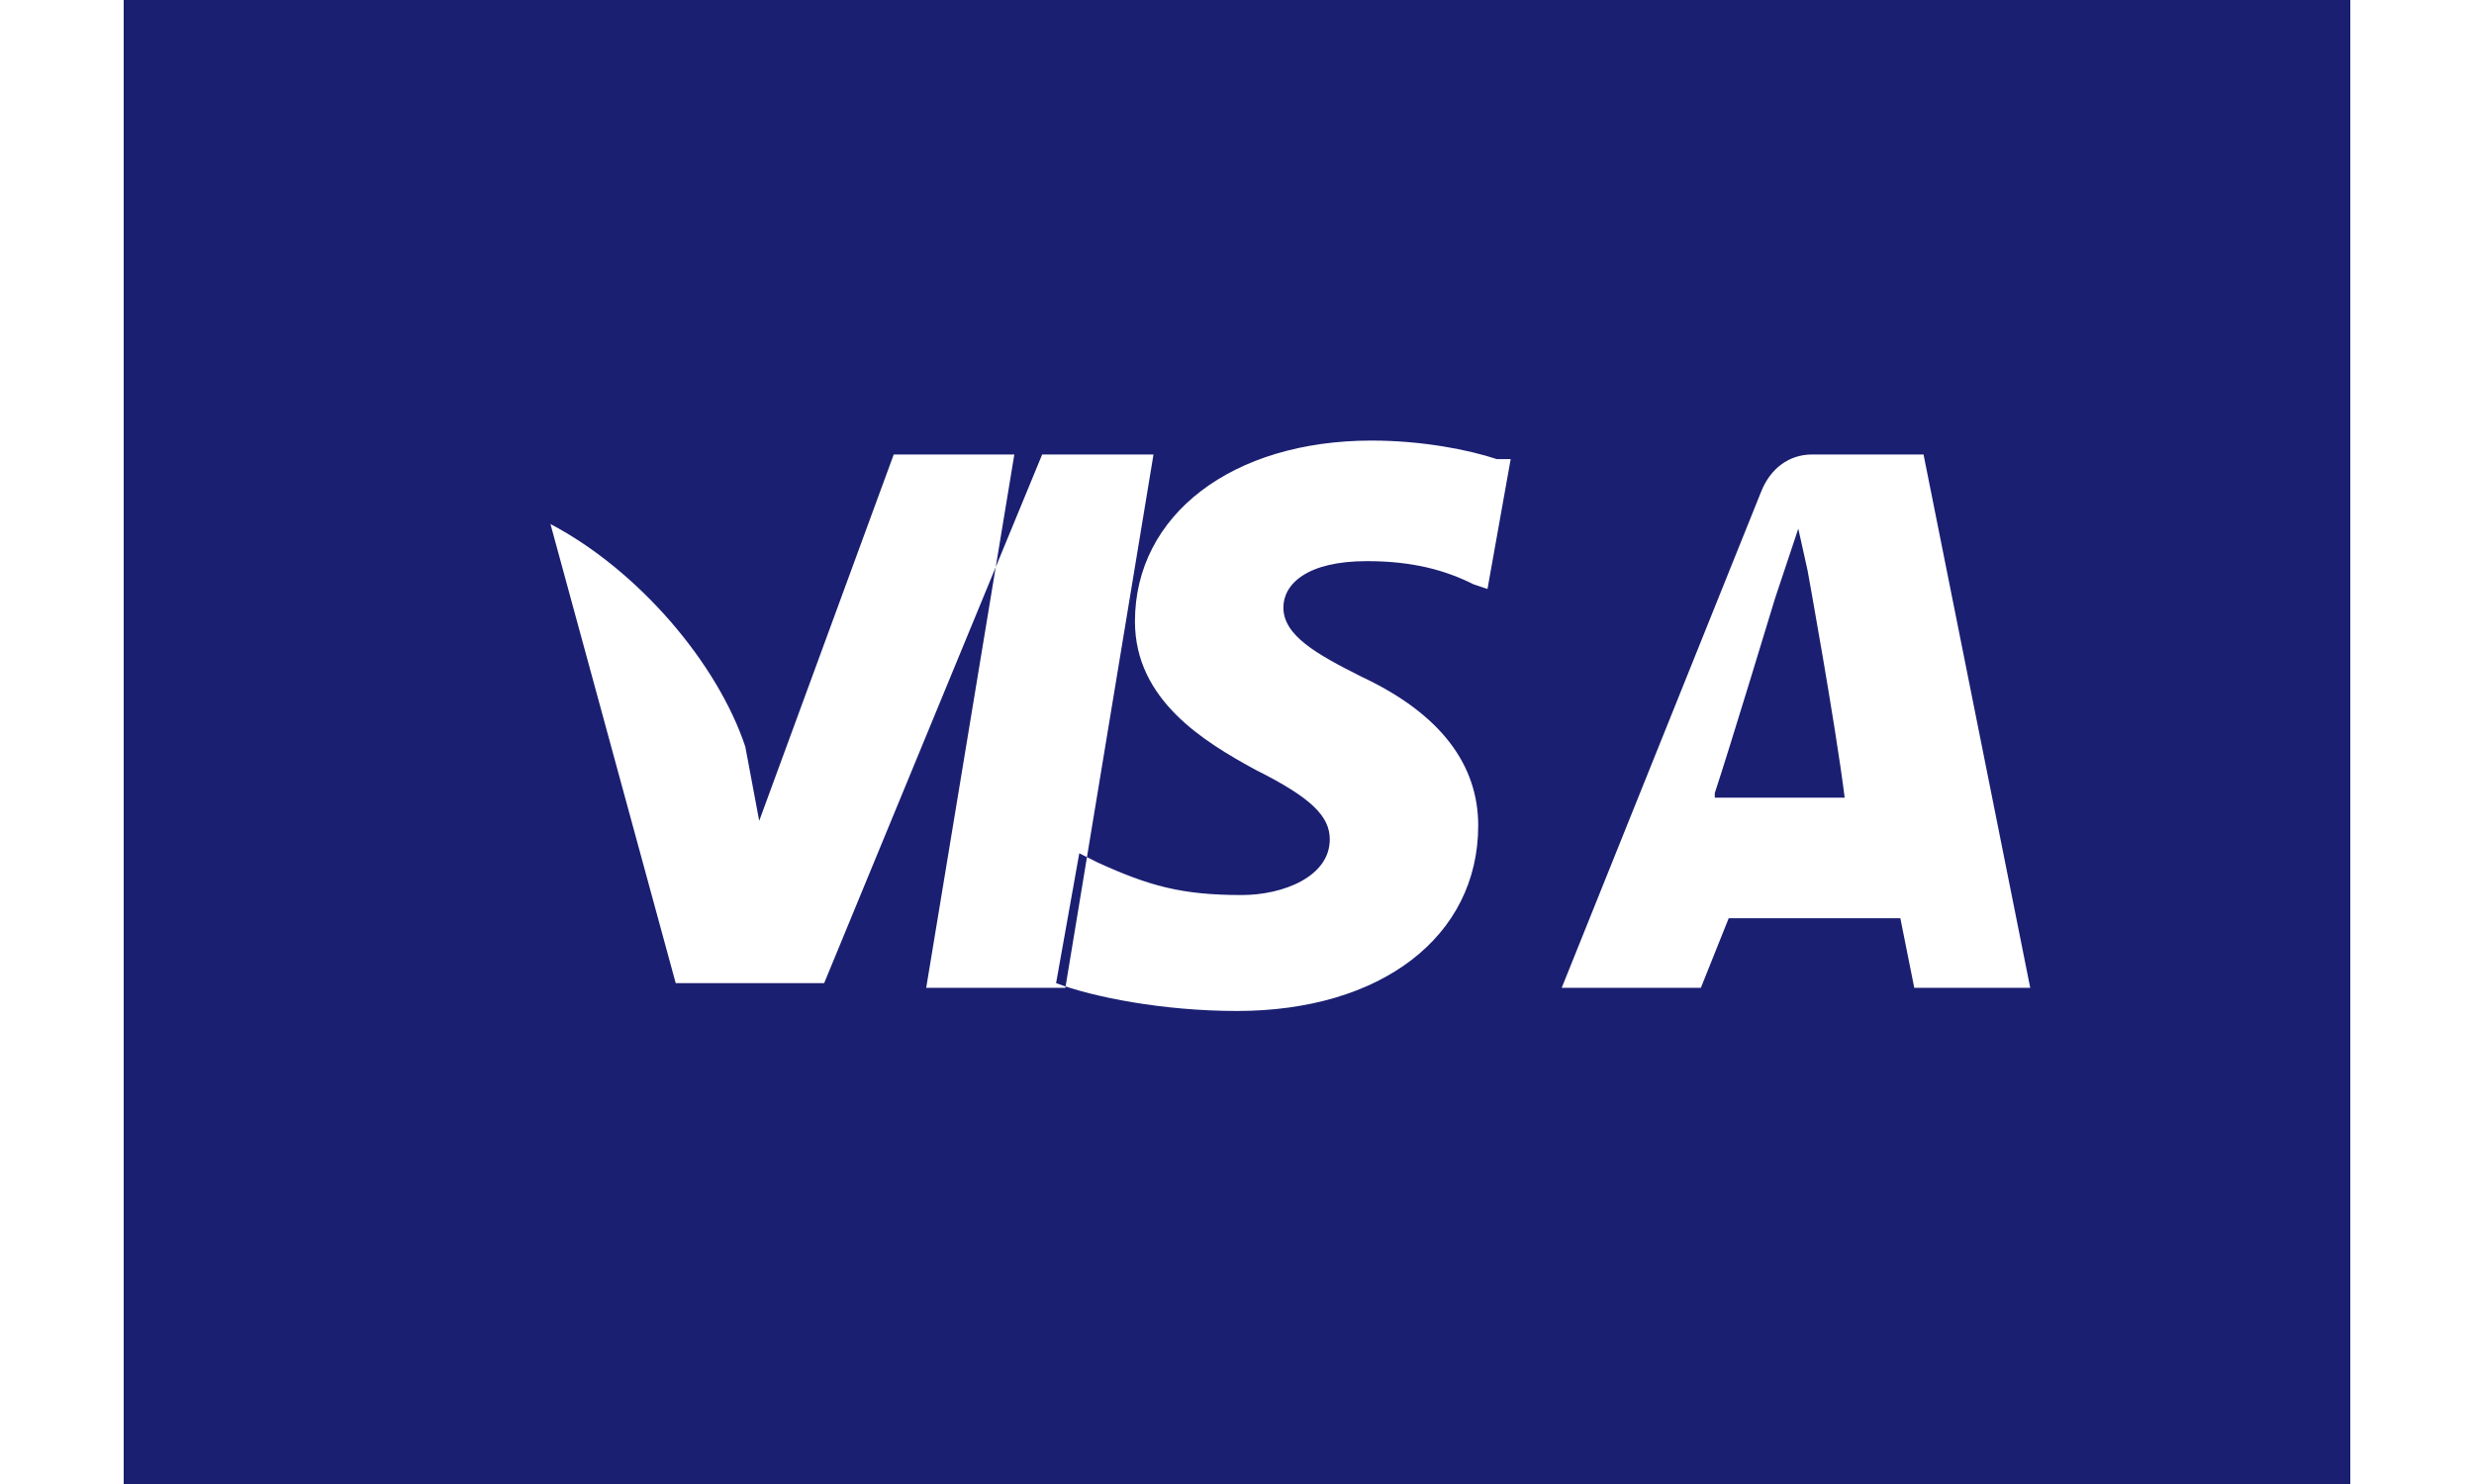 <svg xmlns="http://www.w3.org/2000/svg" width="100" height="60" viewBox="0 0 48 32"><path fill="#1A1F71" d="M0 0h48v32H0z"/><path fill="#fff" d="M20.3 21.3h-3l1.9-11.5h3zM29.6 9.9c-.6-.2-1.6-.4-2.7-.4-3 0-5.1 1.6-5.1 3.9 0 1.7 1.5 2.6 2.6 3.2 1.2.6 1.6 1 1.6 1.5 0 .8-1 1.2-1.9 1.2-1.3 0-2-.2-3.1-.7l-.4-.2-.5 2.8c.8.3 2.3.6 3.9.6 3.1 0 5.2-1.6 5.2-4 0-1.3-.8-2.4-2.5-3.2-1-.5-1.7-.9-1.7-1.5 0-.5.5-1 1.8-1 1 0 1.7.2 2.3.5l.3.1.5-2.8zM34.3 17.1c.3-.9 1.3-4.2 1.3-4.2s.3-.9.5-1.5l.2.9s.6 3.3.8 4.9h-2.8zm4.2 4.2h2.6l-2.3-11.5h-2.4c-.5 0-.9.3-1.1.8l-4.3 10.7h3l.6-1.5h3.7l.3 1.5zM16.6 9.8l-2.9 7.9-.3-1.6c-.6-1.8-2.3-3.8-4.2-4.8l2.7 9.9h3.2l4.7-11.4h-3.2z"/></svg>